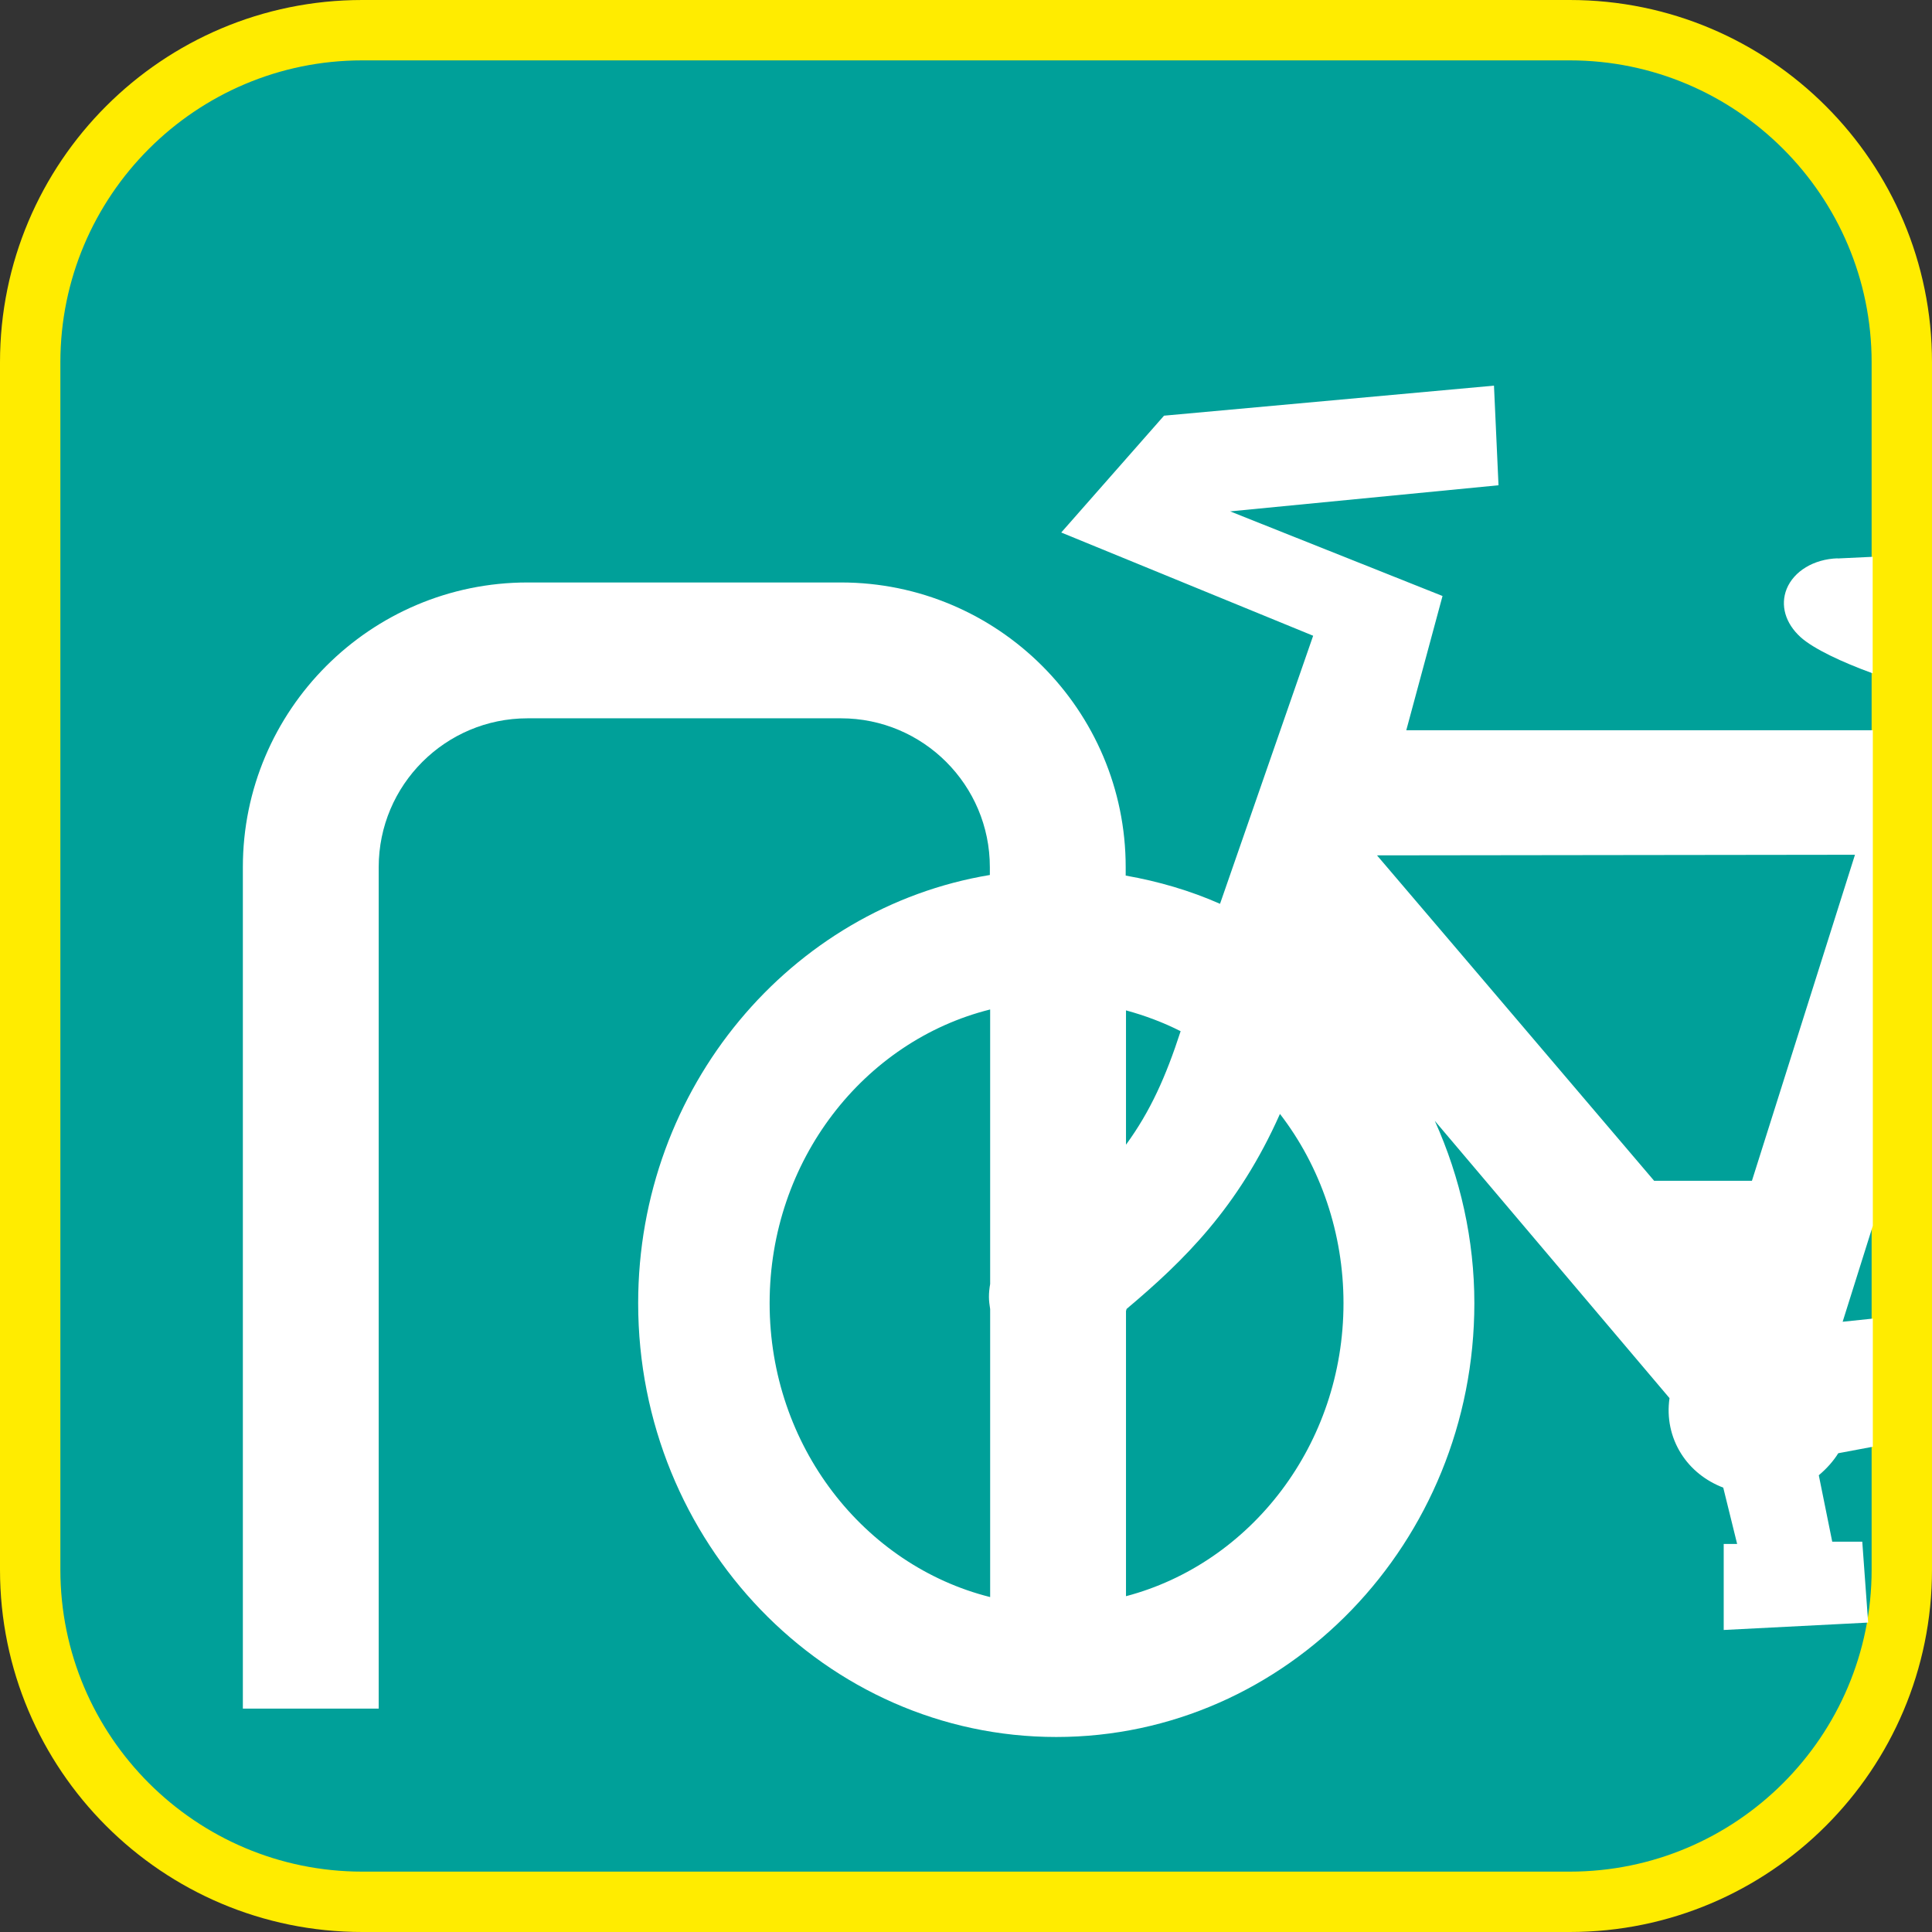 <?xml version="1.0" encoding="UTF-8"?><svg xmlns="http://www.w3.org/2000/svg" viewBox="0 0 128 128"><rect x="0" y="0" width="128" height="128" fill="#333333" stroke="none"/><defs><style>.cls-1{fill:#fff;}.cls-2{fill:#ffec00;}.cls-3{fill:#00a099;}</style></defs><g id="cuadrobase"><g><rect class="cls-3" x="2" y="2" width="124" height="124" rx="22" ry="22"/><path class="cls-2" d="M104,4c11.03,0,20,8.97,20,20V104c0,11.03-8.97,20-20,20H24c-11.03,0-20-8.97-20-20V24C4,12.97,12.97,4,24,4H104m0-4H24C10.75,0,0,10.75,0,24V104C0,117.25,10.75,128,24,128H104c13.25,0,24-10.75,24-24V24c0-13.25-10.75-24-24-24h0Z"/></g></g><g id="figura"><g><path class="cls-1" d="M95.58,39.49l-14.08-5.61,17.78-1.73-.3-6.6-21.86,1.99-6.81,7.74,16.69,6.84-6.17,17.76c-1.97-.87-4.08-1.49-6.25-1.87v-.56c0-10.4-8.46-18.86-18.86-18.86h-20.77c-10.4,0-18.86,8.46-18.86,18.86v55.75h9V57.45c0-5.44,4.42-9.86,9.86-9.86h20.77c5.44,0,9.86,4.42,9.86,9.86v.52c-13.19,2.19-23.3,14.08-23.3,28.37,0,15.85,12.43,28.74,27.7,28.74s27.7-12.89,27.7-28.74c0-4.18-.92-8.31-2.62-12.08l15.55,18.37c-.19,1.29,.08,2.59,.77,3.68,.65,1.03,1.62,1.8,2.79,2.25l.92,3.73h-.89v5.7l9.57-.49-.39-5.36h-1.99l-.89-4.4c.53-.45,.96-.93,1.29-1.46l2.29-.43v-8.49l-2,.21,2-6.36V48.38h-30.91l2.4-8.89Zm-17.36,28.83c-.98,3.01-2,5.3-3.62,7.52v-8.9c1.25,.34,2.48,.8,3.62,1.38Zm-27.23,18.02c0-9.45,6.24-17.37,14.61-19.46v18.19c-.05,.28-.08,.56-.08,.86,0,.27,.04,.54,.08,.8v19.08c-8.36-2.1-14.61-10.02-14.61-19.46Zm23.61,19.41v-18.89s.03-.09,.04-.14c3.79-3.19,7.4-6.71,10.16-12.92,2.7,3.5,4.21,7.93,4.21,12.54,0,9.37-6.15,17.23-14.4,19.41Zm48.3-49.13l-6.83,21.61h-6.48c-12.15-14.28-16.67-19.58-18.36-21.56l31.67-.04Z"/><path class="cls-1" d="M121.75,36.99c-1.58,.05-2.9,.85-3.38,2.03-.43,1.08-.09,2.27,.92,3.19,.85,.77,2.74,1.66,4.78,2.4v-7.72c-.81,.04-1.59,.08-2.33,.11Z"/></g></g></svg>